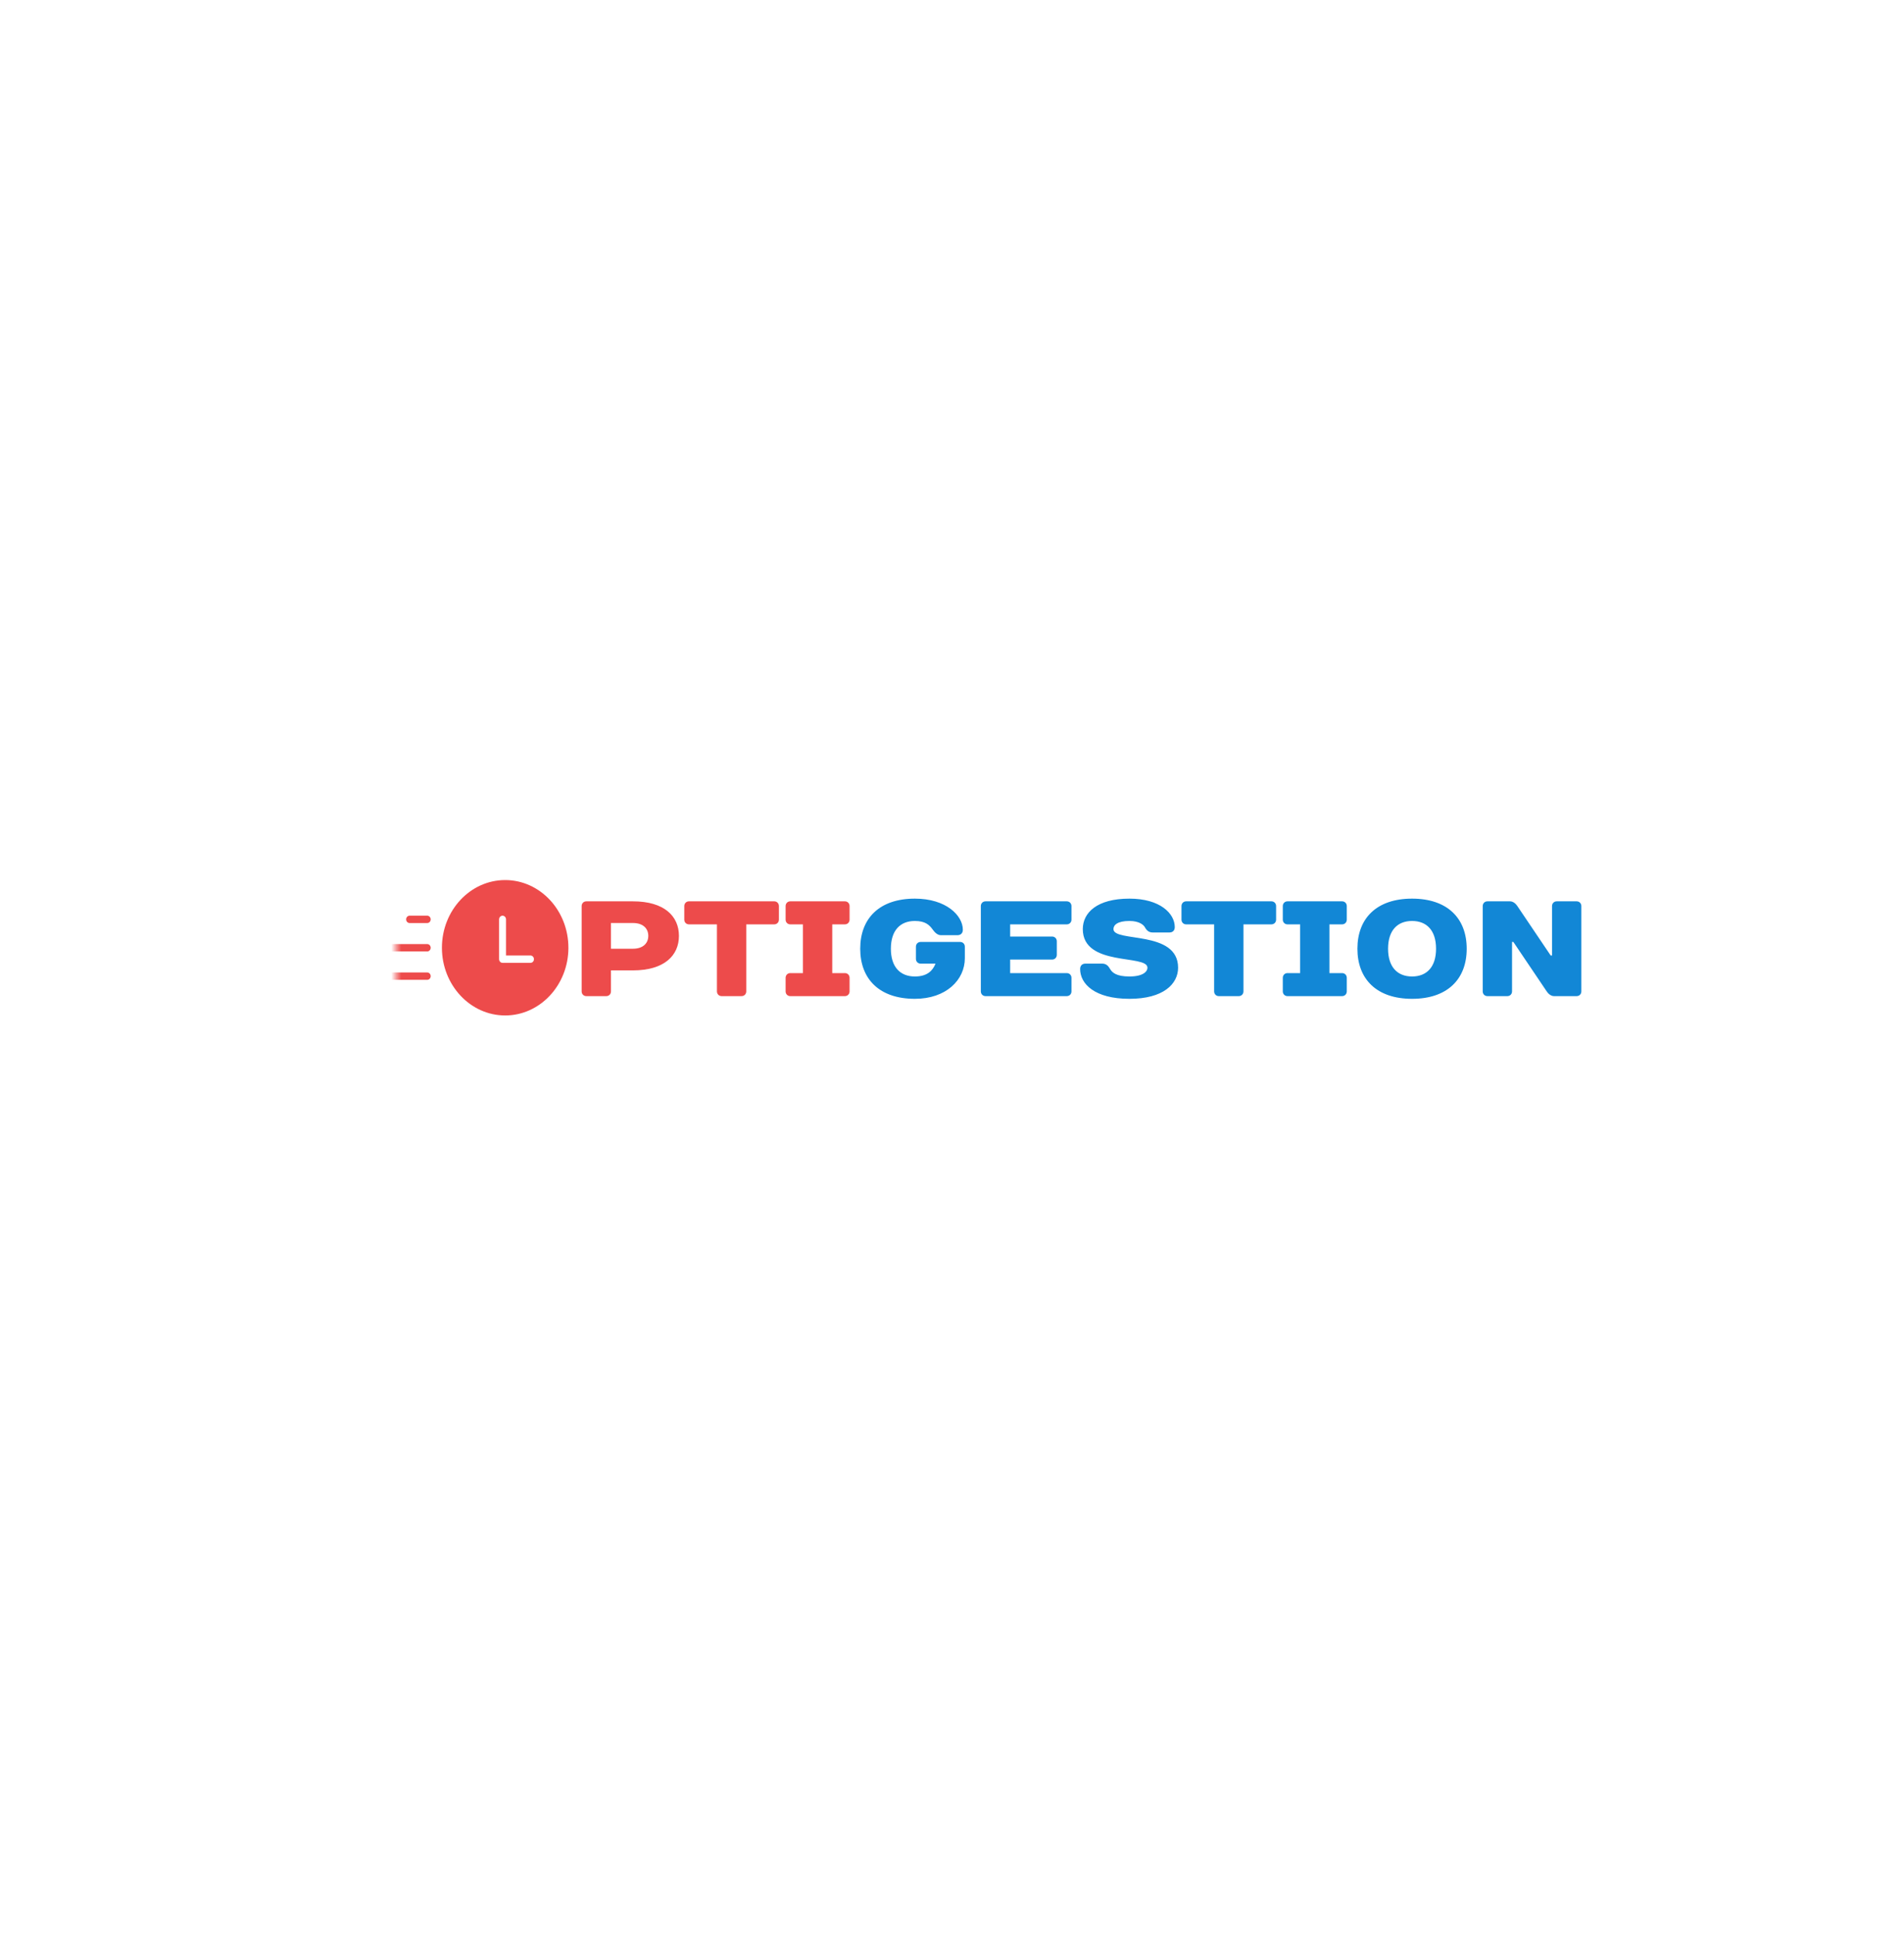 <svg width="382" height="388" viewBox="0 0 382 388" fill="none" xmlns="http://www.w3.org/2000/svg">
<mask id="mask0_30_143" style="mask-type:luminance" maskUnits="userSpaceOnUse" x="79" y="173" width="40" height="52">
<path d="M118.038 173.048H79.456V224.264H118.038V173.048Z" fill="white"/>
</mask>
<g mask="url(#mask0_30_143)">
<path fill-rule="evenodd" clip-rule="evenodd" d="M101.351 176.54C94.349 176.54 88.663 182.628 88.663 190.116C88.663 197.604 94.349 203.7 101.351 203.7C108.353 203.7 114.039 197.604 114.039 190.116C114.039 182.628 108.353 176.54 101.351 176.54ZM82.182 183.686C82.09 183.685 82 183.704 81.915 183.741C81.831 183.778 81.754 183.832 81.689 183.9C81.624 183.968 81.573 184.05 81.537 184.139C81.502 184.229 81.484 184.324 81.484 184.421C81.483 184.519 81.501 184.615 81.536 184.705C81.571 184.795 81.622 184.877 81.687 184.946C81.752 185.015 81.829 185.07 81.914 185.107C81.999 185.144 82.09 185.163 82.182 185.162H85.712C85.804 185.163 85.895 185.144 85.98 185.107C86.065 185.07 86.142 185.015 86.207 184.946C86.272 184.877 86.323 184.795 86.358 184.705C86.393 184.615 86.411 184.519 86.41 184.421C86.41 184.324 86.392 184.229 86.356 184.139C86.321 184.05 86.27 183.968 86.205 183.9C86.14 183.832 86.063 183.778 85.979 183.741C85.894 183.704 85.804 183.685 85.712 183.686H82.182ZM100.828 183.686C100.92 183.686 101.01 183.706 101.094 183.743C101.178 183.78 101.255 183.835 101.319 183.904C101.384 183.973 101.434 184.054 101.469 184.144C101.504 184.234 101.521 184.33 101.521 184.427V191.671H106.428C106.519 191.671 106.609 191.689 106.694 191.726C106.778 191.763 106.855 191.817 106.92 191.885C106.984 191.954 107.036 192.035 107.072 192.124C107.107 192.214 107.125 192.309 107.125 192.406C107.126 192.504 107.108 192.6 107.073 192.69C107.038 192.781 106.987 192.863 106.922 192.931C106.857 193 106.78 193.055 106.695 193.092C106.61 193.129 106.519 193.148 106.428 193.148H100.828C100.736 193.148 100.646 193.129 100.561 193.092C100.476 193.055 100.399 193 100.334 192.931C100.269 192.863 100.218 192.781 100.183 192.69C100.148 192.6 100.13 192.504 100.13 192.406V184.427C100.13 184.329 100.148 184.233 100.183 184.143C100.218 184.053 100.269 183.971 100.334 183.902C100.399 183.833 100.476 183.779 100.561 183.742C100.646 183.704 100.736 183.685 100.828 183.686ZM78.214 189.381C78.122 189.38 78.032 189.399 77.947 189.436C77.863 189.473 77.786 189.527 77.721 189.595C77.656 189.663 77.605 189.744 77.57 189.834C77.534 189.924 77.516 190.019 77.516 190.116C77.515 190.214 77.533 190.31 77.568 190.4C77.603 190.491 77.654 190.572 77.719 190.641C77.784 190.71 77.861 190.765 77.946 190.802C78.031 190.839 78.122 190.858 78.214 190.858H85.712C85.804 190.858 85.895 190.839 85.98 190.802C86.065 190.765 86.142 190.71 86.207 190.641C86.272 190.572 86.323 190.491 86.358 190.4C86.393 190.31 86.411 190.214 86.41 190.116C86.41 190.019 86.392 189.924 86.356 189.834C86.321 189.744 86.27 189.663 86.205 189.595C86.14 189.527 86.063 189.473 85.979 189.436C85.894 189.399 85.804 189.38 85.712 189.381H78.214ZM74.4 195.077C74.309 195.077 74.218 195.096 74.133 195.133C74.048 195.17 73.971 195.225 73.906 195.294C73.841 195.363 73.79 195.444 73.755 195.535C73.72 195.625 73.702 195.721 73.702 195.819C73.703 196.014 73.777 196.202 73.908 196.34C74.039 196.478 74.216 196.555 74.4 196.554H85.712C85.897 196.555 86.074 196.478 86.205 196.34C86.336 196.202 86.41 196.014 86.41 195.819C86.411 195.721 86.393 195.625 86.358 195.535C86.323 195.444 86.272 195.363 86.207 195.294C86.142 195.225 86.065 195.17 85.98 195.133C85.895 195.096 85.804 195.077 85.712 195.077H74.4Z" fill="#ED4B4B"/>
</g>
<path d="M136.216 187.734C136.216 191.672 133.274 194.66 126.991 194.66H122.578V198.869C122.578 199.413 122.177 199.82 121.643 199.82H117.632C117.097 199.82 116.696 199.413 116.696 198.869V181.759C116.696 181.215 117.097 180.808 117.632 180.808H126.991C133.274 180.808 136.216 183.796 136.216 187.734ZM122.578 190.314H126.991C128.996 190.314 130.066 189.228 130.066 187.734C130.066 186.24 128.996 185.154 126.991 185.154H122.578V190.314ZM156.273 181.759V184.475C156.273 185.018 155.872 185.425 155.337 185.425H149.722V198.869C149.722 199.413 149.321 199.82 148.786 199.82H144.775C144.24 199.82 143.839 199.413 143.839 198.869V185.425H138.224C137.689 185.425 137.288 185.018 137.288 184.475V181.759C137.288 181.215 137.689 180.808 138.224 180.808H155.337C155.872 180.808 156.273 181.215 156.273 181.759ZM170.451 181.759V184.475C170.451 185.018 170.05 185.425 169.516 185.425H166.975V195.203H169.516C170.05 195.203 170.451 195.61 170.451 196.153V198.869C170.451 199.413 170.05 199.82 169.516 199.82H158.552C158.017 199.82 157.616 199.413 157.616 198.869V196.153C157.616 195.61 158.017 195.203 158.552 195.203H161.092V185.425H158.552C158.017 185.425 157.616 185.018 157.616 184.475V181.759C157.616 181.215 158.017 180.808 158.552 180.808H169.516C170.05 180.808 170.451 181.215 170.451 181.759Z" fill="#ED4B4B"/>
<path d="M193.577 189.907V192.215C193.577 196.561 189.833 200.363 183.549 200.363C176.463 200.363 172.586 196.425 172.586 190.314C172.586 184.203 176.463 180.265 183.549 180.265C189.833 180.265 193.175 183.66 193.175 186.512C193.175 187.191 192.748 187.598 192.106 187.598H188.763C188.095 187.598 187.56 187.055 187.159 186.512C186.49 185.561 185.662 184.746 183.549 184.746C180.608 184.746 178.736 186.647 178.736 190.314C178.736 193.981 180.608 195.882 183.549 195.882C186.089 195.882 187.159 194.66 187.694 193.302H184.699C184.164 193.302 183.763 192.894 183.763 192.351V189.907C183.763 189.363 184.164 188.956 184.699 188.956H192.641C193.175 188.956 193.577 189.363 193.577 189.907ZM214.969 181.759V184.475C214.969 185.018 214.567 185.425 214.033 185.425H202.668V187.87H211.091C211.626 187.87 212.027 188.277 212.027 188.82V191.536C212.027 192.079 211.626 192.487 211.091 192.487H202.668V195.203H214.033C214.567 195.203 214.969 195.61 214.969 196.153V198.869C214.969 199.413 214.567 199.82 214.033 199.82H197.721C197.186 199.82 196.785 199.413 196.785 198.869V181.759C196.785 181.215 197.186 180.808 197.721 180.808H214.033C214.567 180.808 214.969 181.215 214.969 181.759ZM223.392 186.376C223.392 189.092 236.361 186.512 236.361 194.116C236.361 197.376 233.42 200.363 226.601 200.363C219.649 200.363 216.707 197.376 216.707 194.388C216.707 193.709 217.109 193.302 217.777 193.302H221.12C221.922 193.302 222.35 193.736 222.724 194.388C223.125 195.067 223.927 195.882 226.601 195.882C229.275 195.882 230.211 194.931 230.211 194.116C230.211 191.4 217.242 193.981 217.242 186.376C217.242 183.117 220.05 180.265 226.601 180.265C232.751 180.265 235.693 183.252 235.693 185.968C235.693 186.647 235.292 187.055 234.623 187.055H231.281C230.479 187.055 230.051 186.647 229.676 185.968C229.436 185.561 228.607 184.746 226.601 184.746C224.195 184.746 223.392 185.561 223.392 186.376ZM256.026 181.759V184.475C256.026 185.018 255.625 185.425 255.09 185.425H249.475V198.869C249.475 199.413 249.074 199.82 248.539 199.82H244.528C243.993 199.82 243.592 199.413 243.592 198.869V185.425H237.976C237.442 185.425 237.041 185.018 237.041 184.475V181.759C237.041 181.215 237.442 180.808 237.976 180.808H255.09C255.625 180.808 256.026 181.215 256.026 181.759ZM270.204 181.759V184.475C270.204 185.018 269.803 185.425 269.268 185.425H266.728V195.203H269.268C269.803 195.203 270.204 195.61 270.204 196.153V198.869C270.204 199.413 269.803 199.82 269.268 199.82H258.305C257.77 199.82 257.369 199.413 257.369 198.869V196.153C257.369 195.61 257.77 195.203 258.305 195.203H260.845V185.425H258.305C257.77 185.425 257.369 185.018 257.369 184.475V181.759C257.369 181.215 257.77 180.808 258.305 180.808H269.268C269.803 180.808 270.204 181.215 270.204 181.759ZM283.302 195.882C286.243 195.882 288.115 193.981 288.115 190.314C288.115 186.647 286.243 184.746 283.302 184.746C280.36 184.746 278.488 186.647 278.488 190.314C278.488 193.981 280.36 195.882 283.302 195.882ZM283.302 180.265C290.388 180.265 294.265 184.203 294.265 190.314C294.265 196.425 290.388 200.363 283.302 200.363C276.215 200.363 272.338 196.425 272.338 190.314C272.338 184.203 276.215 180.265 283.302 180.265ZM311.115 191.672H311.383V181.759C311.383 181.215 311.784 180.808 312.319 180.808H316.33C316.864 180.808 317.266 181.215 317.266 181.759V198.869C317.266 199.413 316.864 199.82 316.33 199.82H311.784C311.115 199.82 310.581 199.277 310.313 198.869L303.628 188.956H303.361V198.869C303.361 199.413 302.96 199.82 302.425 199.82H298.414C297.879 199.82 297.478 199.413 297.478 198.869V181.759C297.478 181.215 297.879 180.808 298.414 180.808H302.96C303.628 180.808 304.163 181.351 304.43 181.759L311.115 191.672Z" fill="#1287D6"/>
</svg>
